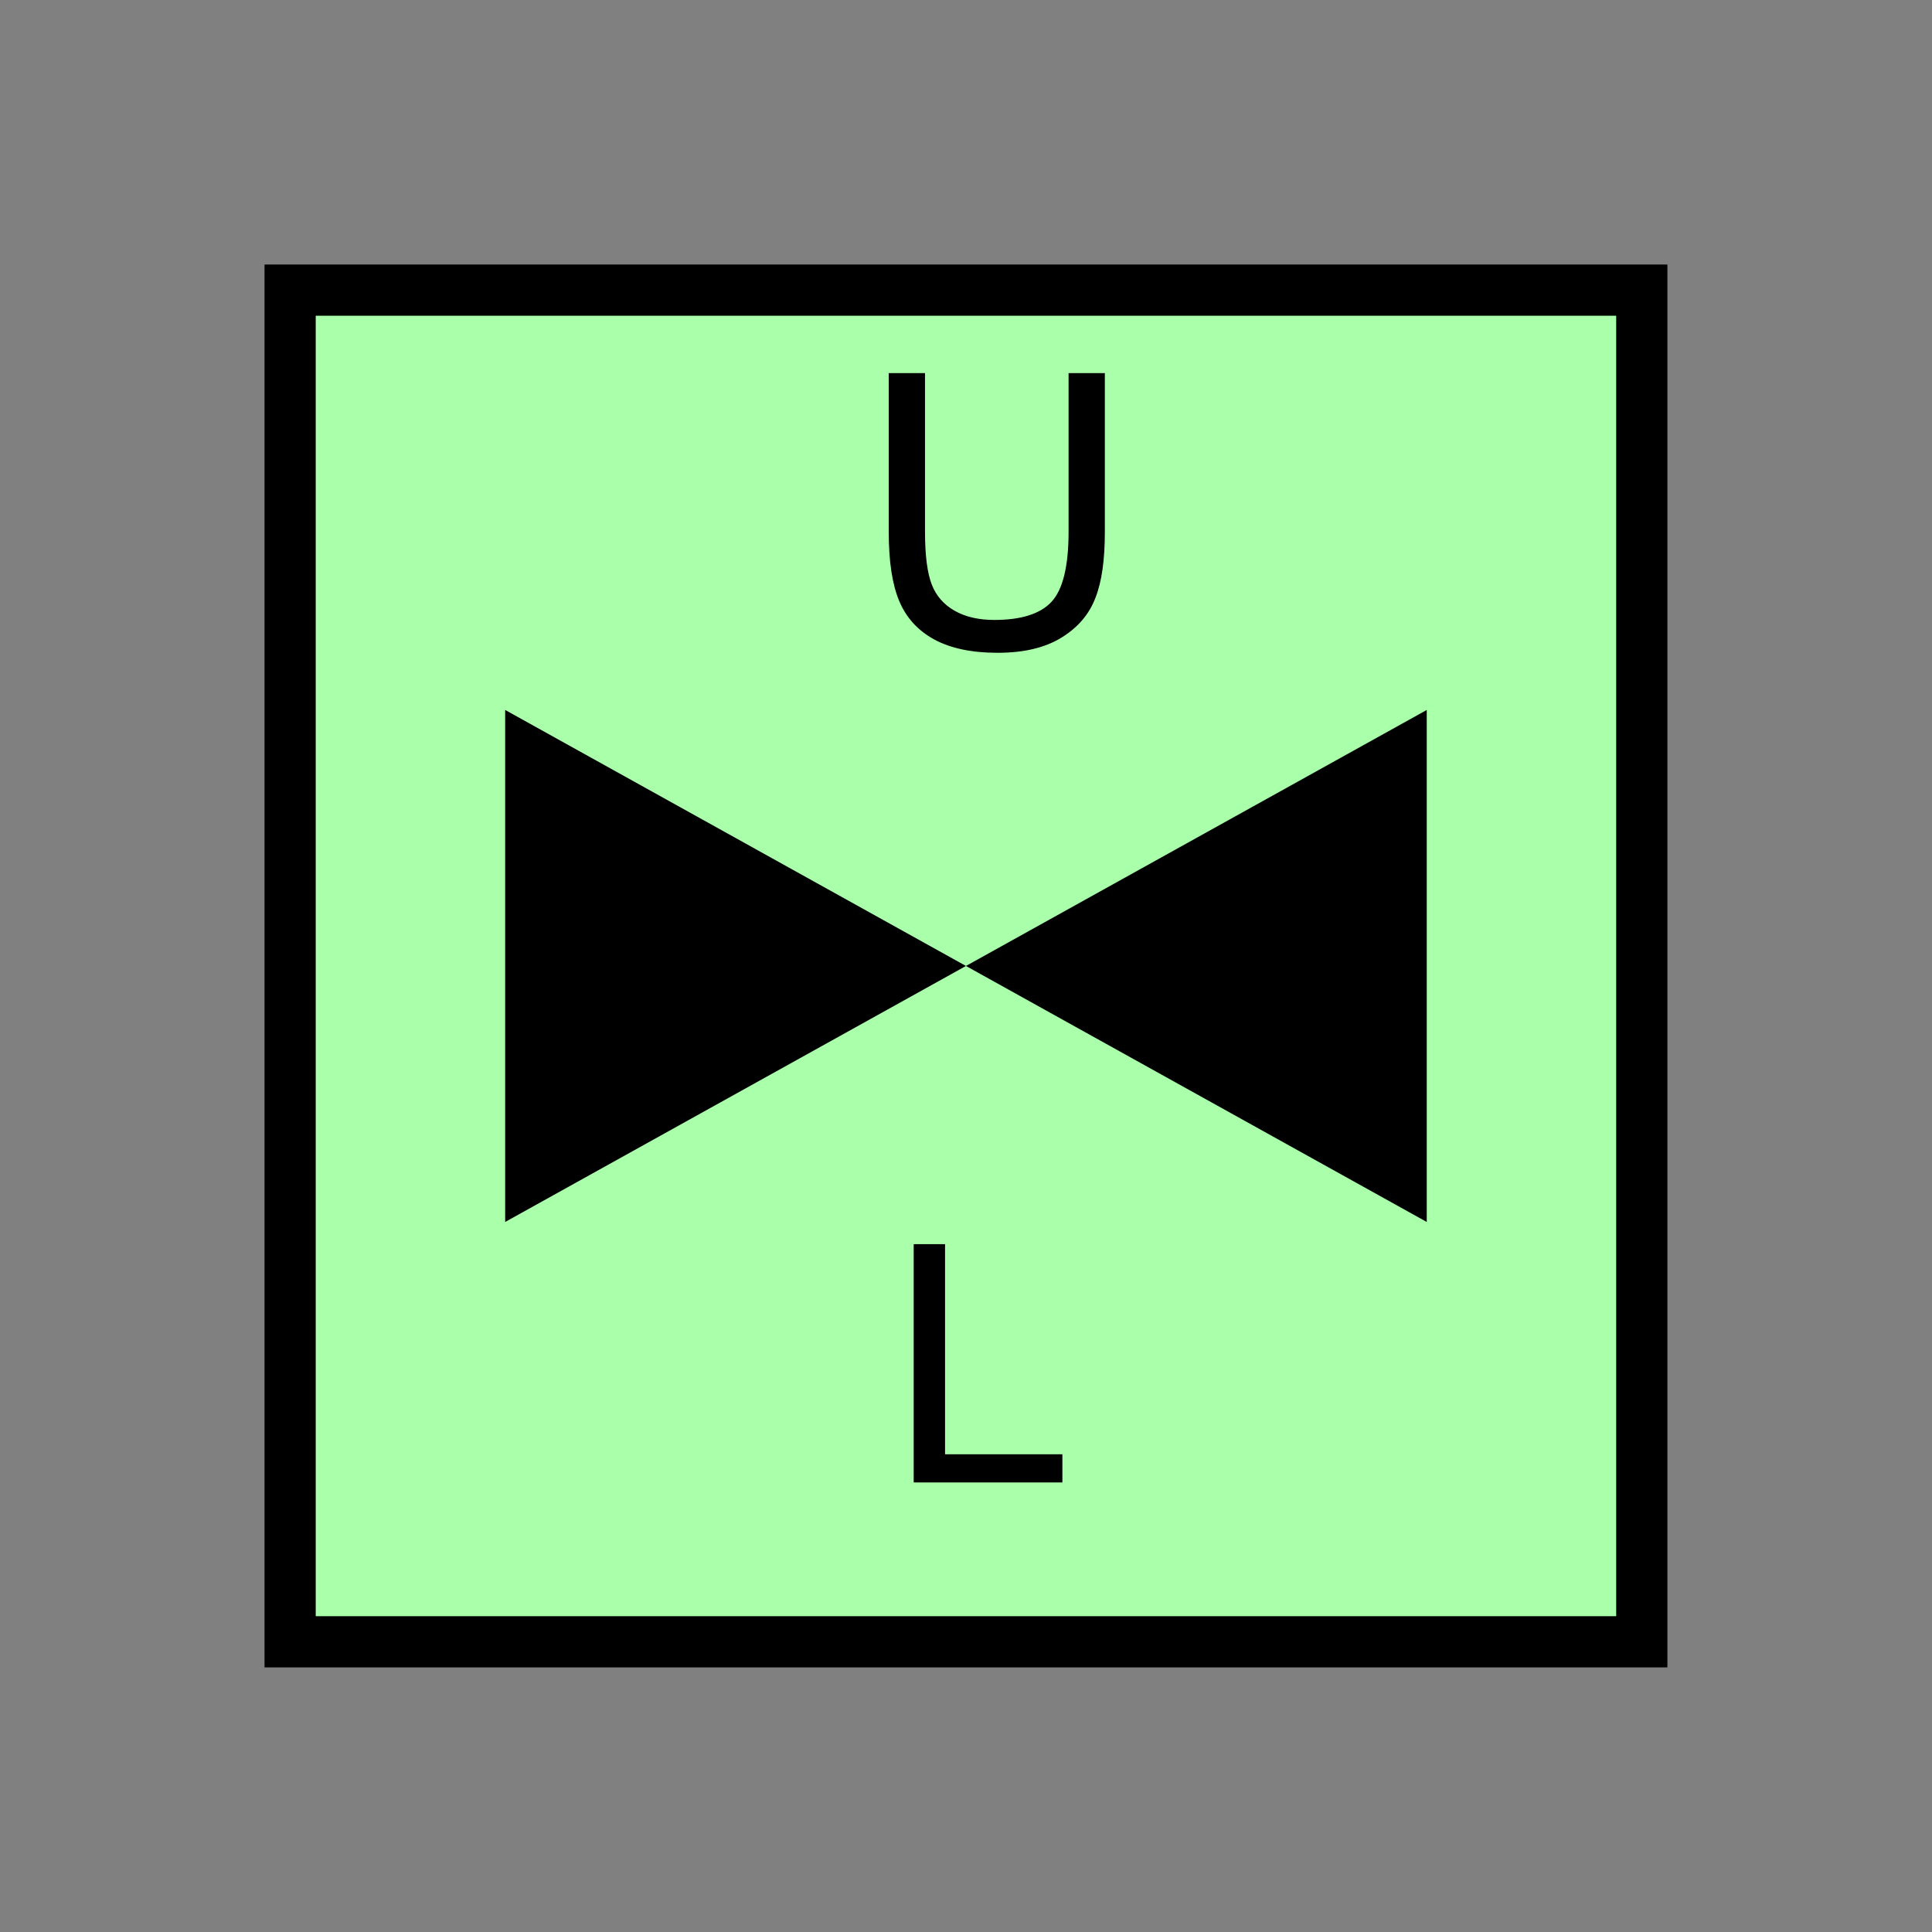 <?xml version="1.0" encoding="UTF-8" standalone="no"?>
<svg
   xmlns:dc="http://purl.org/dc/elements/1.1/"
   xmlns:cc="http://creativecommons.org/ns#"
   xmlns:rdf="http://www.w3.org/1999/02/22-rdf-syntax-ns#"
   xmlns:svg="http://www.w3.org/2000/svg"
   xmlns="http://www.w3.org/2000/svg"
   id="svg15"
   height="95.75mm"
   width="95.75mm"
   version="1.0">
  <rect width="100%" height="100%" fill="#808080" stroke="none"/>
  <defs
     id="defs3">
    <pattern
       y="0"
       x="0"
       height="6"
       width="6"
       patternUnits="userSpaceOnUse"
       id="EMFhbasepattern" />
  </defs>
  <path
     id="path5"
     d="  M 54.345,54.345   L 54.345,307.531   L 307.531,307.531   L 307.531,54.345   L 54.345,54.345   z "
     style="fill:#aaffaa;fill-rule:evenodd;fill-opacity:1;stroke:none;" />
  <path
     id="path7"
     d="  M 54.345,54.345   L 307.531,54.345   L 307.531,307.531   L 54.345,307.531   z "
     style="fill:none;stroke:#000000;stroke-width:9.59px;stroke-linecap:butt;stroke-linejoin:miter;stroke-miterlimit:10;stroke-dasharray:none;stroke-opacity:1;" />
  <path
     id="path9"
     d="  M 200.159,69.89   L 206.952,69.89   L 206.952,99.66   C 206.952,104.815 206.393,108.931 205.194,111.967   C 204.035,115.044 201.917,117.522 198.88,119.4   C 195.803,121.318 191.807,122.277 186.852,122.277   C 182.017,122.277 178.061,121.438 175.024,119.8   C 171.947,118.121 169.749,115.724 168.431,112.567   C 167.112,109.41 166.473,105.094 166.473,99.66   L 166.473,69.89   L 173.266,69.89   L 173.266,99.62   C 173.266,104.095 173.705,107.372 174.545,109.53   C 175.384,111.648 176.782,113.246 178.82,114.405   C 180.858,115.564 183.336,116.123 186.253,116.123   C 191.248,116.123 194.844,115.004 196.962,112.727   C 199.08,110.449 200.159,106.093 200.159,99.62   z "
     style="fill:#000000;fill-rule:evenodd;fill-opacity:1;stroke:none;" />
  <path
     id="path11"
     d="  M 180.938,180.938   L 180.938,180.938   L 94.625,132.986   L 94.625,228.89   L 180.938,180.938   L 267.251,132.986   L 267.251,228.89   L 180.938,180.938   z "
     style="fill:#000000;fill-rule:evenodd;fill-opacity:1;stroke:none;" />
  <path
     id="path13"
     d="  M 171.148,277.681   L 171.148,233.046   L 177.022,233.046   L 177.022,272.406   L 199,272.406   L 199,277.681   z "
     style="fill:#000000;fill-rule:evenodd;fill-opacity:1;stroke:none;" />
</svg>
